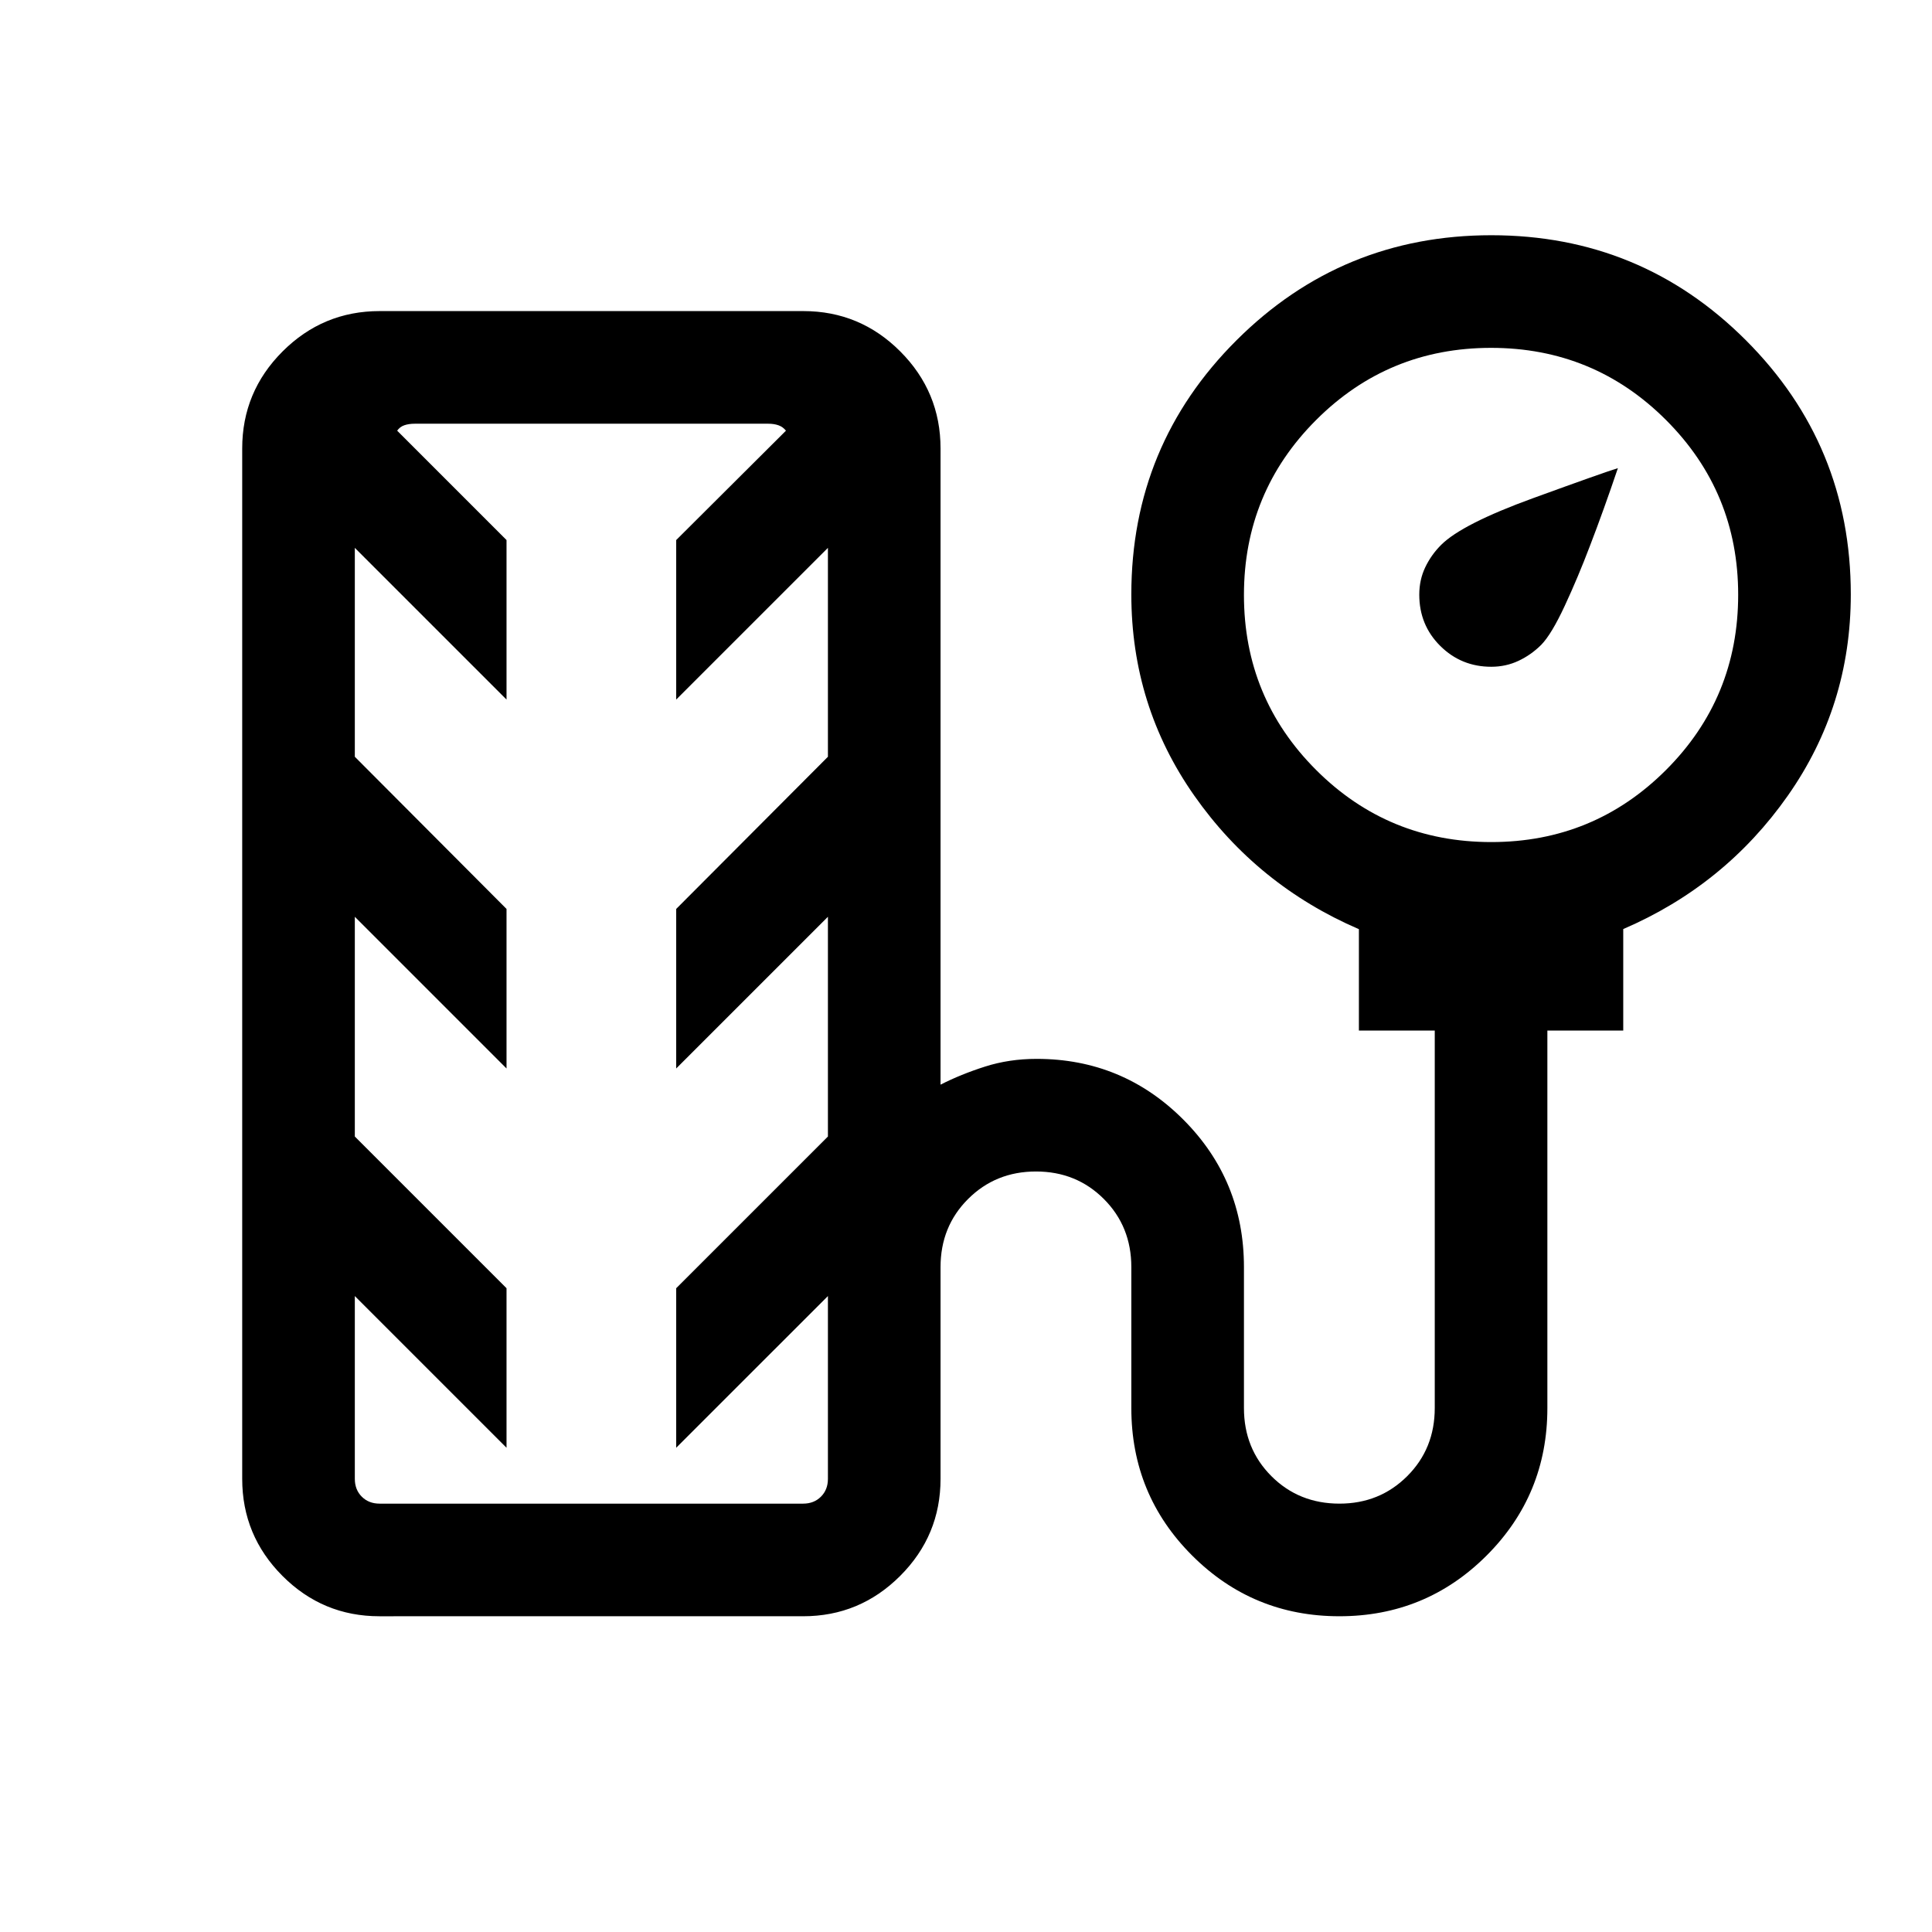<svg xmlns="http://www.w3.org/2000/svg" height="24" viewBox="0 -960 960 960" width="24"><path d="M741.01-628.69q-14.93 0-25.36-10.36-10.42-10.35-10.42-25.47 0-7.36 2.96-13.58 2.96-6.21 7.91-11.15 10.36-10.36 45.61-23.19 35.25-12.83 42.21-14.94-7.11 21.03-13.91 38.69-5.93 15.61-12.5 29.73-6.57 14.12-11.66 19.35-5 5-11.29 7.96-6.28 2.96-13.55 2.96Zm-552.48 471.8q-28.17 0-48.18-20.05-20-20.05-20-48.22v-511.99q0-28.16 20.06-48.22 20.06-20.05 48.23-20.05h210.52q28.17 0 48.18 20.05 20.01 20.06 20.01 48.22v316.11q10.12-5.16 22.12-8.98 11.99-3.83 25.62-3.83 42.77 0 72.9 30.18 30.12 30.18 30.12 73.28v70.04q0 20.19 13.65 33.85 13.65 13.65 33.82 13.65 19.96 0 33.65-13.65 13.69-13.66 13.69-33.85v-187.57h-37.69v-50.37q-50.54-21.81-81.81-66.37-31.27-44.57-31.27-99.97 0-74.2 52.32-126.34t126.56-52.14q74.28 0 126.45 52.14t52.17 126.34q0 55.4-31.27 99.97-31.27 44.56-81.8 66.31v50.43h-37.7v187.57q0 43.11-30.19 73.29-30.2 30.17-73.16 30.17-42.95 0-73.16-30.17-30.22-30.18-30.22-73.29v-70.04q0-20.18-13.66-33.84-13.66-13.66-33.71-13.66t-33.74 13.66q-13.69 13.66-13.69 33.84v105.23q0 28.17-20.06 48.22-20.06 20.05-48.23 20.05H188.53Zm552.48-384.69q50.99 0 86.84-35.84 35.84-35.85 35.84-87.06 0-50.98-35.86-86.83-35.86-35.84-86.94-35.84t-86.93 35.86q-35.85 35.86-35.85 86.94t35.85 86.93q35.85 35.84 87.05 35.84ZM188.62-212.85h210.46q5.38 0 8.84-3.46 3.47-3.46 3.47-8.85V-316L336-240.62v-79.27l75.39-75.38v-109.19L336-429.08v-79.27l75.39-75.62v-103.8L336-612.39v-79.26L390.54-746q-1.54-1.92-3.75-2.69t-5.1-.77h-175.5q-3.07 0-5.29.77-2.21.77-3.55 2.69l54.34 54.35v79.26l-75.38-75.38v103.8l75.38 75.62v79.27l-75.38-75.38v109.19l75.38 75.38v79.27L176.31-316v90.84q0 5.39 3.46 8.85t8.85 3.46Zm105.23-268.3Z"/></svg>